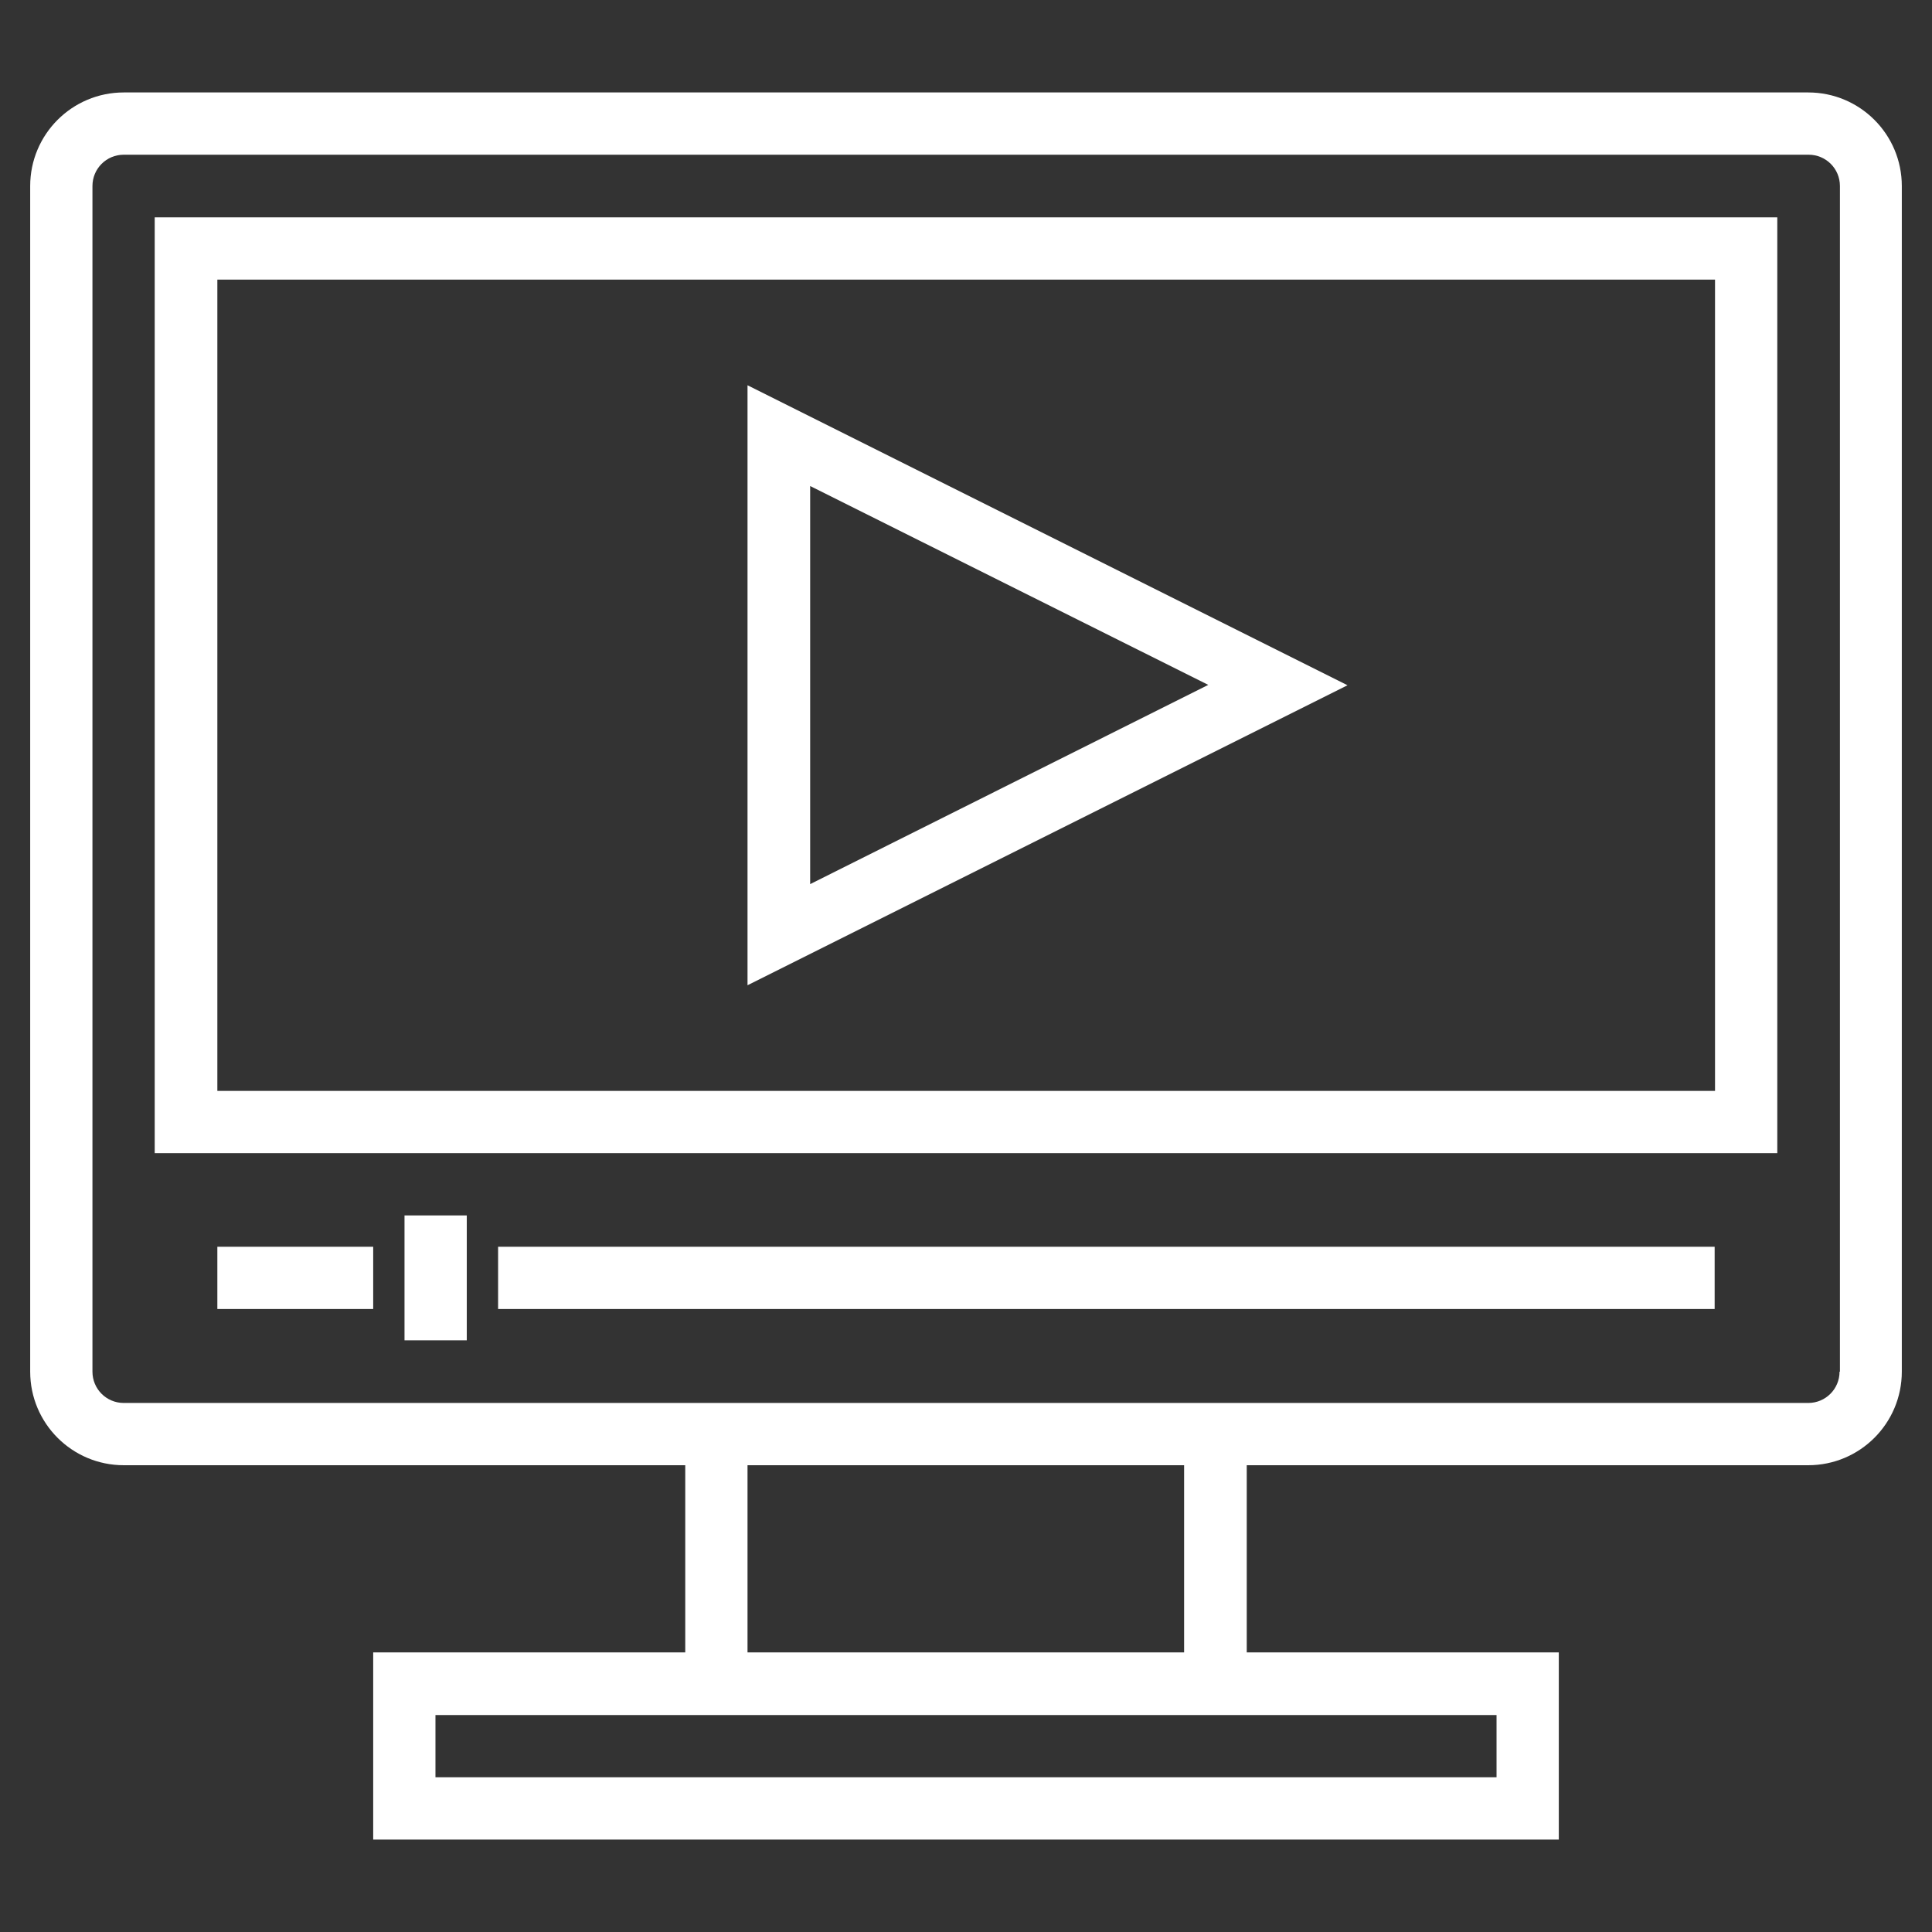 <?xml version="1.0" encoding="utf-8"?>
<!-- Generator: Adobe Illustrator 24.3.0, SVG Export Plug-In . SVG Version: 6.00 Build 0)  -->
<svg version="1.1" id="Capa_1" xmlns="http://www.w3.org/2000/svg" xmlns:xlink="http://www.w3.org/1999/xlink" x="0px" y="0px"
	 viewBox="0 0 512 512" style="enable-background:new 0 0 512 512;" xml:space="preserve">
<rect x="0" y="0" width="512" height="512" fill="#333333" stroke="none"/>
<style type="text/css">
	.st0{fill:#FFFFFF;}
</style>
<g>
	<path class="st0" d="M471,305.6H41v-248H471V305.6z M57.6,289.1h396.9v-215H57.6V289.1z"/>
	<path class="st0" d="M132,330.4h322.4v16.5H132V330.4z"/>
	<path class="st0" d="M107.2,322.1h16.5v33.1h-16.5V322.1z"/>
	<path class="st0" d="M57.6,330.4h41.3v16.5H57.6V330.4z"/>
	<path class="st0" d="M198.1,261.1v-159l159,79.5L198.1,261.1z M214.7,128.8v105.5l105.5-52.8L214.7,128.8z"/>
	<path class="st0" d="M479.2,24.5H32.8C19.1,24.5,8,35.6,8,49.3v314.2c0,13.7,11.1,24.8,24.8,24.8h148.8v49.6H98.9v49.6h314.2v-49.6
		h-82.7v-49.6h148.8c13.7,0,24.8-11.1,24.8-24.8V49.3C504,35.6,492.9,24.5,479.2,24.5z M396.6,454.4V471H115.4v-16.5H396.6z
		 M313.9,437.9H198.1v-49.6h115.7V437.9z M487.5,363.5c0,4.6-3.7,8.3-8.3,8.3H32.8c-4.6,0-8.3-3.7-8.3-8.3V49.3
		c0-4.6,3.7-8.3,8.3-8.3h446.5c4.6,0,8.3,3.7,8.3,8.3V363.5z"/>
</g>
</svg>
